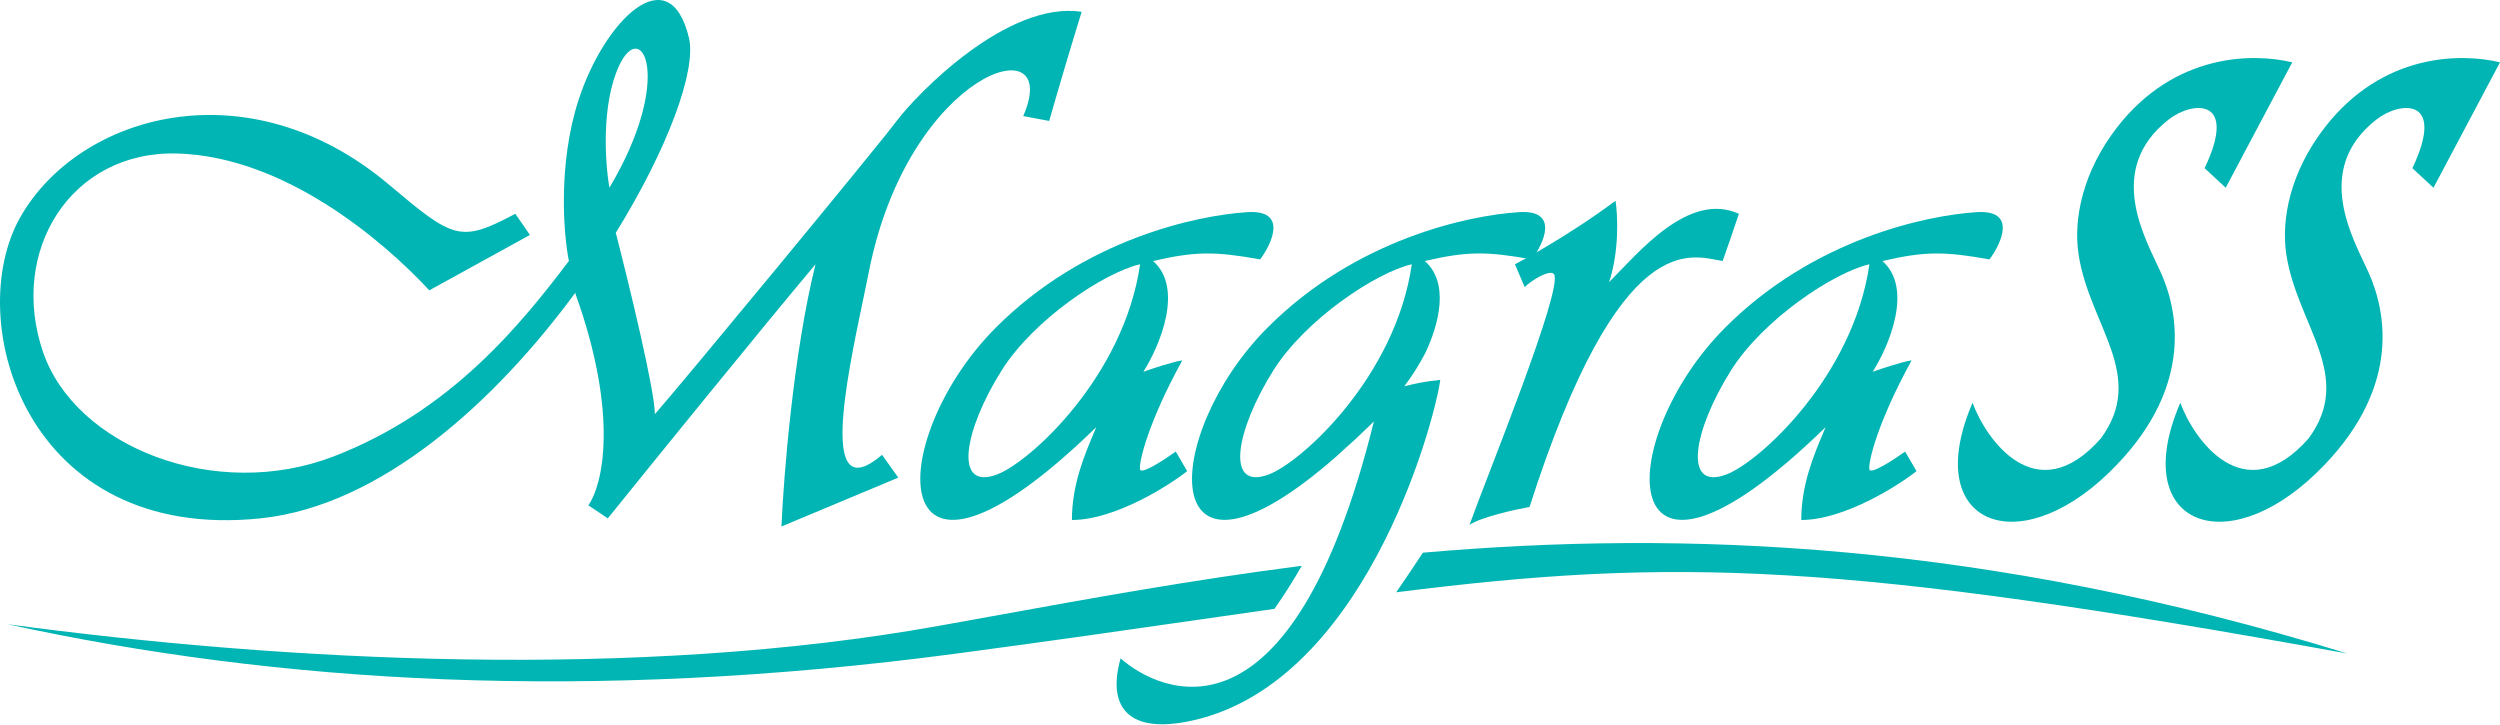 <svg width="383" height="111" viewBox="0 0 383 111" fill="none" xmlns="http://www.w3.org/2000/svg">
<g clip-path="url(#clip0)">
<path d="M247.502 30.756C239.796 36.496 232.089 40.487 232.089 40.487L233.58 43.981C234.657 42.9 237.458 41.235 238.056 41.985C239.647 43.981 227.615 73.423 225.127 80.41C226.919 79.211 232.007 78.082 234.326 77.665C248.248 34.25 259.187 39.24 263.91 39.988C264.767 37.585 265.595 35.173 266.396 32.752C258.69 29.26 250.983 38.74 246.509 43.233C248.1 38.441 247.833 32.918 247.502 30.756Z" fill="#00B5B3"/>
<path fill-rule="evenodd" clip-rule="evenodd" d="M193.057 39.739C194.963 37.162 197.234 32.104 191.069 32.503C183.362 33.002 166.099 36.605 152.536 50.218C135.382 67.435 134.884 97.627 167.949 65.439L167.672 66.096C166.133 69.733 164.219 74.254 164.219 79.662C170.931 79.662 179.384 74.171 181.871 72.176L180.13 69.182C178.39 70.429 174.859 72.725 174.661 71.927C174.412 70.928 175.904 64.691 181.125 55.209C179.733 55.408 176.567 56.457 175.158 56.956C177.646 53.047 181.422 44.179 176.651 39.989C183.113 38.492 186.097 38.492 193.057 39.739ZM152.783 72.675C157.81 70.758 172.175 57.704 174.661 40.487C169.191 41.734 158.381 48.927 153.477 56.706C147.643 65.964 146.029 75.252 152.783 72.675ZM304.793 39.739C306.699 37.162 308.97 32.104 302.804 32.503C295.098 33.002 277.834 36.605 264.272 50.218C247.117 67.435 246.62 97.627 279.685 65.439L279.407 66.096C277.868 69.733 275.955 74.254 275.955 79.662C282.668 79.662 291.121 74.171 293.607 72.176L291.866 69.182C290.126 70.429 286.595 72.725 286.396 71.927C286.148 70.928 287.64 64.691 292.861 55.209C291.468 55.408 288.302 56.457 286.894 56.956C289.38 53.047 293.16 44.179 288.386 39.989C294.849 38.492 297.833 38.492 304.793 39.739ZM264.519 72.675C269.546 70.758 283.91 57.704 286.396 40.487C280.927 41.734 270.117 48.927 265.215 56.706C259.379 65.964 257.764 75.252 264.519 72.675Z" fill="#00B5B3"/>
<path fill-rule="evenodd" clip-rule="evenodd" d="M234.686 39.738C236.592 37.161 238.863 32.103 232.697 32.502C224.991 33.001 207.727 36.604 194.163 50.217C177.874 66.568 176.606 94.618 204.835 69.837C204.885 69.78 204.937 69.728 204.991 69.68C205.25 69.442 205.551 69.173 205.884 68.874C206.415 68.4 207.029 67.851 207.702 67.232C208.333 66.639 208.958 66.042 209.578 65.438L209.569 65.458C209.869 65.163 210.175 64.858 210.487 64.542C197.726 116.068 177.495 105.977 171.677 100.869C169.69 107.856 172.423 112.295 181.622 110.6C208.72 105.61 219.659 65.188 220.652 58.202C218.578 58.39 216.683 58.775 215.131 59.187C216.371 57.55 217.467 55.809 218.406 53.982C220.47 49.58 222.066 43.314 218.279 39.987C224.742 38.49 227.725 38.49 234.686 39.736V39.738ZM194.411 72.674C199.439 70.757 213.803 57.703 216.289 40.486C210.82 41.733 200.01 48.926 195.108 56.704C189.271 65.963 187.657 75.251 194.411 72.674ZM88.644 15.285C85.46 25.066 86.323 35.829 87.152 39.987C79.941 49.469 69.251 62.943 51.103 69.929C32.956 76.916 11.576 68.433 6.602 53.961C1.286 38.49 10.829 23.02 27.237 23.518C43.645 24.019 58.727 36.878 65.77 44.479L81.185 35.996L78.948 32.751C70.495 37.243 69.5 36.635 59.556 28.259C37.927 10.046 12.071 17.533 3.123 33.252C-5.826 48.969 3.867 83.153 39.916 79.411C58.341 77.497 75.857 61.569 88.183 44.787L88.147 44.978C94.907 63.742 92.288 74.419 90.133 77.415L93.117 79.411C100.161 70.677 116.387 50.668 124.938 40.486C121.559 54.059 120.05 72.923 119.719 80.658L137.617 73.173L135.132 69.68C125.531 77.888 129.557 58.662 132.26 45.758C132.582 44.225 132.883 42.782 133.142 41.485C139.258 10.795 162.975 3.557 156.761 17.78L160.738 18.528C162.336 12.938 163.994 7.366 165.712 1.812C154.275 0.065 140.351 14.537 137.37 18.528C134.386 22.523 104.304 58.952 100.328 63.444C100.328 59.851 96.349 43.482 94.361 35.747C94.346 35.733 94.331 35.718 94.316 35.704C102.32 22.771 106.731 10.755 105.548 5.805C102.565 -6.67 92.621 3.061 88.643 15.287L88.644 15.285ZM93.366 28.76C92.704 25.016 92.074 16.035 94.858 10.045C98.338 2.56 103.311 12.042 93.366 28.76Z" fill="#00B5B3"/>
<path d="M351.172 9.548L340.979 28.761L337.747 25.767C342.968 14.787 335.805 15.537 332.278 18.28C322.332 26.015 328.797 36.745 331.034 41.734C333.942 48.222 335.886 60.022 323.078 72.426C308.907 86.148 294.241 80.16 302.196 61.697C304.184 67.186 311.891 78.413 321.836 67.186C328.947 57.557 320.102 49.856 318.439 38.991C317.604 33.522 319.102 26.266 324.322 19.528C333.217 8.05 345.287 8.133 351.172 9.548ZM383 9.548L372.808 28.761L369.575 25.767C374.796 14.787 367.635 15.537 364.106 18.28C354.162 26.015 360.625 36.745 362.862 41.734C365.772 48.222 367.716 60.022 354.907 72.426C340.738 86.148 326.069 80.16 334.024 61.697C336.013 67.186 343.721 78.413 353.665 67.186C360.775 57.557 351.932 49.856 350.268 38.991C349.432 33.522 350.93 26.266 356.151 19.528C365.046 8.05 377.117 8.133 383 9.548ZM213.898 90.739C256.461 85.37 282.158 86.05 359.624 100.122C304.072 82.977 258.087 81.176 217.988 84.672C216.649 86.71 215.286 88.733 213.898 90.739ZM199.437 86.681C182.7 88.829 166.975 91.684 151.956 94.411C149.227 94.907 146.519 95.397 143.834 95.879C97.593 104.183 43.895 101.37 1.133 95.63C42.404 104.615 90.014 107.652 146.569 100.122C160.885 98.216 173.222 96.439 184.2 94.857C188.042 94.304 191.717 93.776 195.253 93.273C196.742 91.137 198.138 88.938 199.437 86.681Z" fill="#00B5B3"/>
</g>
<defs>
<clipPath id="clip0">
<rect width="383" height="110.963" fill="white"/>
</clipPath>
</defs>
</svg>
